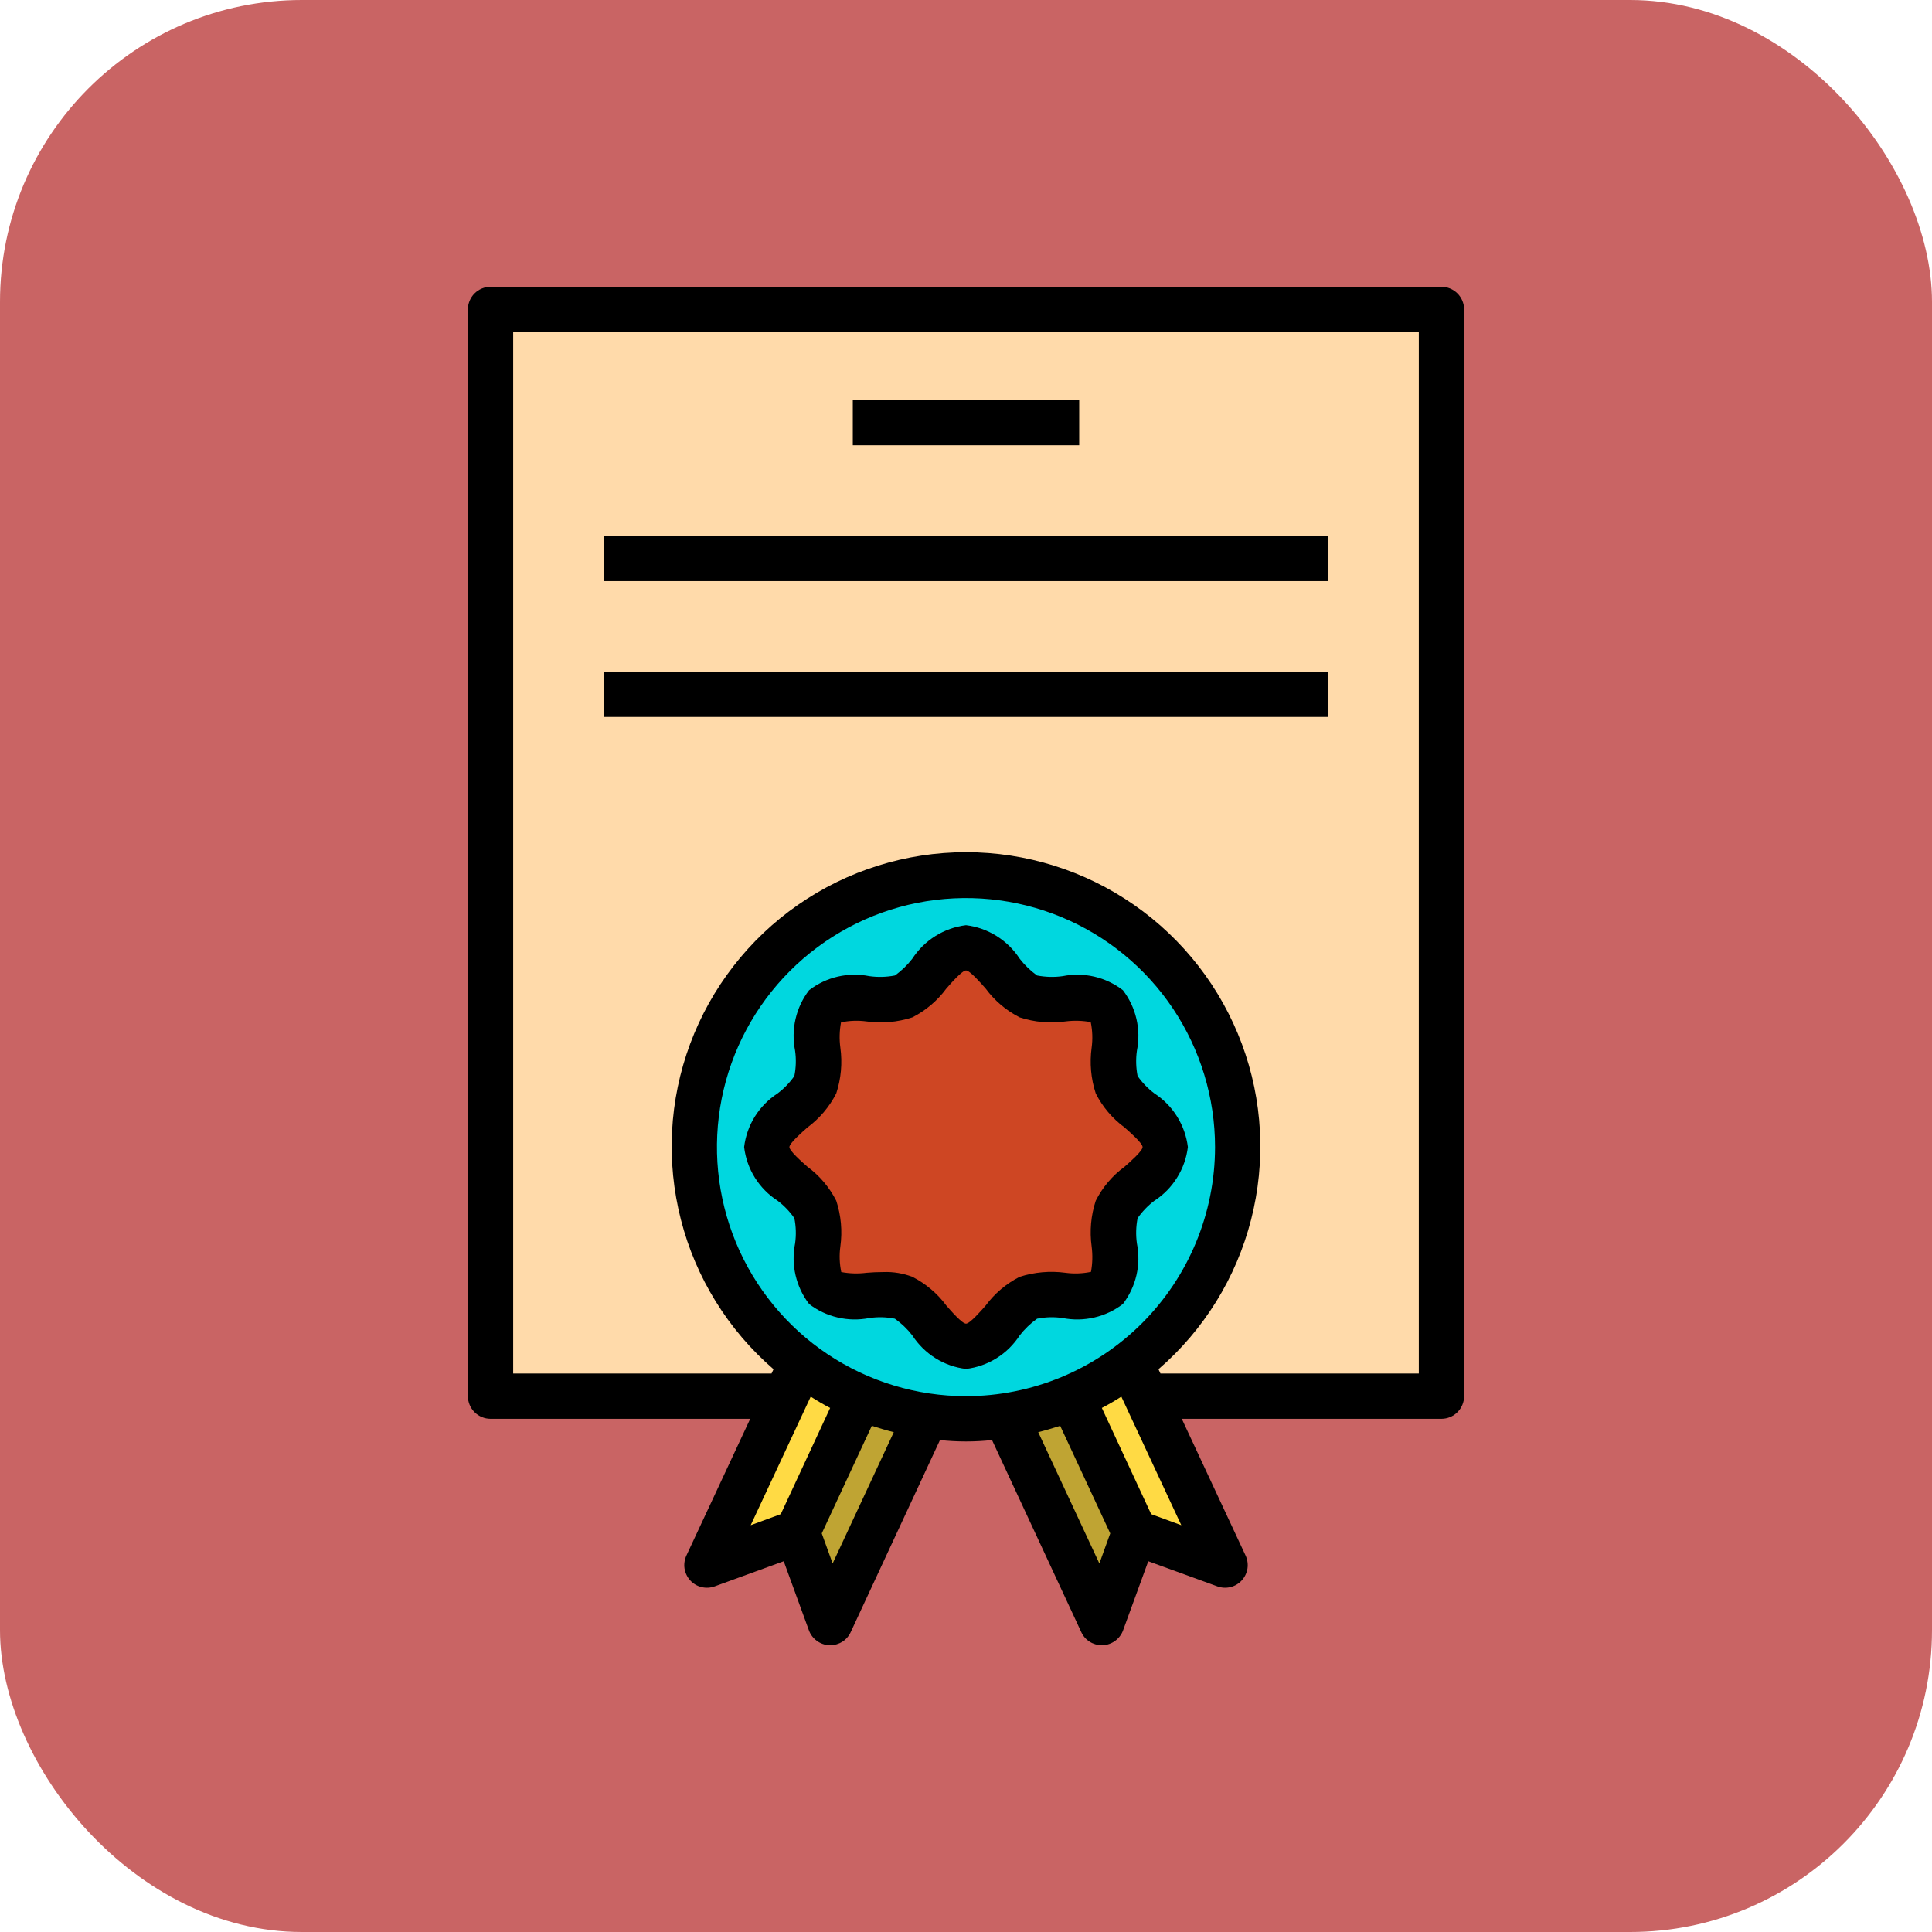 <svg width="32" height="32" viewBox="0 0 32 32" fill="none" xmlns="http://www.w3.org/2000/svg">
<rect width="32" height="32" rx="5" fill="#C96464"/>
<path d="M13.773 21.506L15.809 22.458L13.75 26.876L13.206 25.38L11.71 25.923L13.773 21.506Z" fill="#FFDA44"/>
<path d="M18.794 25.38L18.25 26.876L16.191 22.458L18.227 21.506L20.29 25.923L18.794 25.38Z" fill="#FFDA44"/>
<path d="M8.125 5.125H23.875V23.125H8.125V5.125Z" fill="#FFDAAA"/>
<path d="M16 23.5C18.485 23.5 20.5 21.485 20.5 19C20.5 16.515 18.485 14.5 16 14.5C13.515 14.5 11.5 16.515 11.5 19C11.5 21.485 13.515 23.5 16 23.5Z" fill="#00D7DF"/>
<path d="M18.494 17.964C18.644 18.32 19.3 18.594 19.3 18.999C19.3 19.404 18.644 19.678 18.494 20.034C18.344 20.398 18.61 21.058 18.332 21.332C18.055 21.605 17.399 21.343 17.035 21.493C16.679 21.643 16.405 22.299 16 22.299C15.595 22.299 15.321 21.643 14.965 21.493C14.601 21.343 13.941 21.609 13.667 21.332C13.394 21.054 13.656 20.398 13.506 20.034C13.356 19.678 12.7 19.404 12.7 18.999C12.7 18.594 13.356 18.32 13.506 17.964C13.656 17.601 13.39 16.941 13.667 16.667C13.945 16.393 14.601 16.655 14.965 16.506C15.321 16.355 15.595 15.699 16 15.699C16.405 15.699 16.679 16.355 17.035 16.506C17.399 16.655 18.059 16.389 18.332 16.667C18.606 16.944 18.344 17.601 18.494 17.964Z" fill="#CE4623"/>
<path d="M15.344 23.452L13.75 26.876L13.206 25.38L14.245 23.148C14.597 23.297 14.966 23.399 15.344 23.452Z" fill="#BFA433"/>
<path d="M17.755 23.148L18.794 25.38L18.25 26.876L16.656 23.452C17.034 23.399 17.404 23.297 17.755 23.148Z" fill="#BFA433"/>
<path d="M23.875 4.75H8.125C8.026 4.75 7.93 4.79 7.86 4.86C7.79 4.93 7.75 5.026 7.75 5.125V23.125C7.75 23.224 7.79 23.32 7.86 23.39C7.93 23.46 8.026 23.5 8.125 23.5H12.426L11.369 25.765C11.338 25.832 11.327 25.907 11.338 25.98C11.35 26.054 11.383 26.122 11.433 26.177C11.483 26.231 11.548 26.27 11.62 26.287C11.692 26.305 11.768 26.3 11.838 26.275L12.981 25.859L13.398 27.003C13.423 27.072 13.469 27.133 13.529 27.177C13.589 27.221 13.661 27.247 13.735 27.25H13.75C13.822 27.25 13.892 27.23 13.953 27.191C14.013 27.153 14.061 27.098 14.091 27.032L15.569 23.852C15.855 23.883 16.145 23.883 16.431 23.852L17.909 27.032C17.939 27.098 17.987 27.153 18.047 27.191C18.108 27.23 18.178 27.25 18.25 27.25H18.265C18.339 27.247 18.411 27.221 18.471 27.177C18.531 27.133 18.577 27.072 18.602 27.003L19.019 25.859L20.163 26.275C20.232 26.3 20.308 26.305 20.38 26.287C20.452 26.27 20.517 26.231 20.567 26.177C20.617 26.122 20.65 26.054 20.662 25.98C20.673 25.907 20.662 25.832 20.631 25.765L19.574 23.5H23.875C23.974 23.5 24.07 23.46 24.14 23.39C24.21 23.32 24.25 23.224 24.25 23.125V5.125C24.25 5.026 24.21 4.93 24.14 4.86C24.07 4.79 23.974 4.75 23.875 4.75ZM12.932 25.079L12.434 25.262L13.428 23.133C13.533 23.2 13.641 23.264 13.75 23.32L12.932 25.079ZM13.791 25.896L13.611 25.398L14.44 23.616C14.56 23.654 14.68 23.691 14.804 23.721L13.791 25.896ZM16 23.125C15.184 23.125 14.387 22.883 13.708 22.43C13.03 21.977 12.501 21.332 12.189 20.579C11.877 19.825 11.795 18.995 11.954 18.195C12.113 17.395 12.506 16.66 13.083 16.083C13.66 15.506 14.395 15.113 15.195 14.954C15.995 14.795 16.825 14.877 17.579 15.189C18.332 15.501 18.977 16.03 19.43 16.708C19.883 17.387 20.125 18.184 20.125 19C20.124 20.094 19.689 21.143 18.916 21.916C18.143 22.689 17.094 23.124 16 23.125ZM18.209 25.896L17.196 23.721C17.32 23.691 17.44 23.654 17.56 23.616L18.389 25.398L18.209 25.896ZM19.067 25.079L18.25 23.32C18.359 23.264 18.468 23.2 18.573 23.133L19.566 25.262L19.067 25.079ZM23.5 22.75H19.221L19.188 22.679C19.94 22.029 20.476 21.164 20.722 20.201C20.969 19.237 20.916 18.222 20.569 17.29C20.222 16.358 19.598 15.554 18.782 14.987C17.965 14.419 16.994 14.115 16 14.115C15.006 14.115 14.035 14.419 13.218 14.987C12.402 15.554 11.778 16.358 11.431 17.29C11.084 18.222 11.031 19.237 11.278 20.201C11.524 21.164 12.06 22.029 12.812 22.679L12.779 22.75H8.5V5.5H23.5V22.75Z" fill="black"/>
<path d="M19.12 18.11C19.013 18.029 18.919 17.932 18.842 17.822C18.815 17.683 18.811 17.541 18.831 17.402C18.866 17.228 18.863 17.049 18.823 16.876C18.783 16.703 18.706 16.541 18.599 16.401C18.459 16.293 18.297 16.216 18.125 16.176C17.953 16.136 17.774 16.133 17.601 16.168C17.46 16.188 17.317 16.184 17.177 16.157C17.068 16.079 16.971 15.985 16.889 15.879C16.79 15.727 16.66 15.599 16.506 15.503C16.352 15.407 16.18 15.346 16 15.324C15.82 15.346 15.647 15.407 15.494 15.503C15.34 15.599 15.21 15.727 15.111 15.879C15.029 15.985 14.932 16.079 14.822 16.157C14.683 16.184 14.54 16.188 14.399 16.168C14.225 16.133 14.047 16.136 13.875 16.176C13.703 16.216 13.541 16.293 13.401 16.401C13.293 16.541 13.217 16.703 13.177 16.876C13.137 17.049 13.134 17.228 13.169 17.402C13.189 17.541 13.185 17.683 13.157 17.822C13.081 17.932 12.987 18.029 12.88 18.11C12.728 18.209 12.599 18.339 12.503 18.493C12.407 18.647 12.347 18.819 12.325 18.999C12.347 19.179 12.407 19.352 12.503 19.505C12.599 19.659 12.728 19.79 12.88 19.888C12.987 19.969 13.081 20.067 13.157 20.177C13.185 20.315 13.189 20.457 13.169 20.597C13.134 20.771 13.137 20.95 13.177 21.122C13.217 21.295 13.293 21.457 13.401 21.598C13.541 21.706 13.703 21.782 13.875 21.822C14.047 21.862 14.225 21.865 14.399 21.831C14.54 21.81 14.683 21.814 14.822 21.842C14.932 21.92 15.029 22.013 15.111 22.119C15.21 22.271 15.34 22.4 15.494 22.496C15.647 22.592 15.82 22.653 16 22.674C16.18 22.653 16.352 22.592 16.506 22.496C16.66 22.4 16.79 22.271 16.889 22.119C16.971 22.013 17.068 21.92 17.177 21.842C17.317 21.814 17.46 21.81 17.601 21.831C17.774 21.865 17.953 21.862 18.125 21.822C18.297 21.782 18.459 21.706 18.599 21.598C18.706 21.457 18.783 21.295 18.823 21.122C18.863 20.95 18.866 20.771 18.831 20.597C18.811 20.457 18.815 20.315 18.842 20.177C18.919 20.067 19.013 19.969 19.12 19.888C19.272 19.79 19.401 19.659 19.496 19.505C19.592 19.352 19.653 19.179 19.675 18.999C19.653 18.819 19.592 18.647 19.496 18.493C19.401 18.339 19.272 18.209 19.12 18.11ZM18.625 19.326C18.424 19.473 18.261 19.666 18.149 19.888C18.069 20.132 18.046 20.391 18.081 20.645C18.099 20.785 18.096 20.927 18.07 21.066C17.93 21.095 17.787 21.1 17.646 21.081C17.392 21.047 17.133 21.07 16.889 21.148C16.667 21.261 16.474 21.424 16.326 21.624C16.247 21.714 16.064 21.924 16 21.924C15.936 21.924 15.752 21.714 15.674 21.624C15.526 21.424 15.333 21.261 15.111 21.148C14.959 21.09 14.797 21.063 14.635 21.069C14.537 21.069 14.444 21.073 14.354 21.081C14.214 21.099 14.072 21.095 13.934 21.069C13.905 20.93 13.899 20.787 13.919 20.645C13.954 20.391 13.931 20.132 13.851 19.888C13.738 19.666 13.575 19.473 13.375 19.326C13.285 19.247 13.075 19.063 13.075 18.999C13.075 18.936 13.285 18.752 13.375 18.673C13.575 18.525 13.738 18.332 13.851 18.11C13.931 17.866 13.954 17.607 13.919 17.353C13.9 17.213 13.904 17.072 13.93 16.933C14.069 16.904 14.213 16.899 14.354 16.918C14.608 16.954 14.867 16.93 15.111 16.851C15.333 16.738 15.526 16.575 15.674 16.374C15.752 16.284 15.936 16.074 16 16.074C16.064 16.074 16.247 16.284 16.326 16.374C16.474 16.575 16.667 16.738 16.889 16.851C17.133 16.93 17.392 16.954 17.646 16.918C17.786 16.9 17.928 16.904 18.066 16.929C18.095 17.069 18.1 17.212 18.081 17.353C18.046 17.607 18.069 17.866 18.149 18.11C18.261 18.332 18.424 18.525 18.625 18.673C18.715 18.752 18.925 18.936 18.925 18.999C18.925 19.063 18.715 19.247 18.625 19.326Z" fill="black"/>
<path d="M14.125 6.625H17.875V7.375H14.125V6.625Z" fill="black"/>
<path d="M10 8.875H22V9.625H10V8.875Z" fill="black"/>
<path d="M10 11.125H22V11.875H10V11.125Z" fill="black"/>
</svg>
